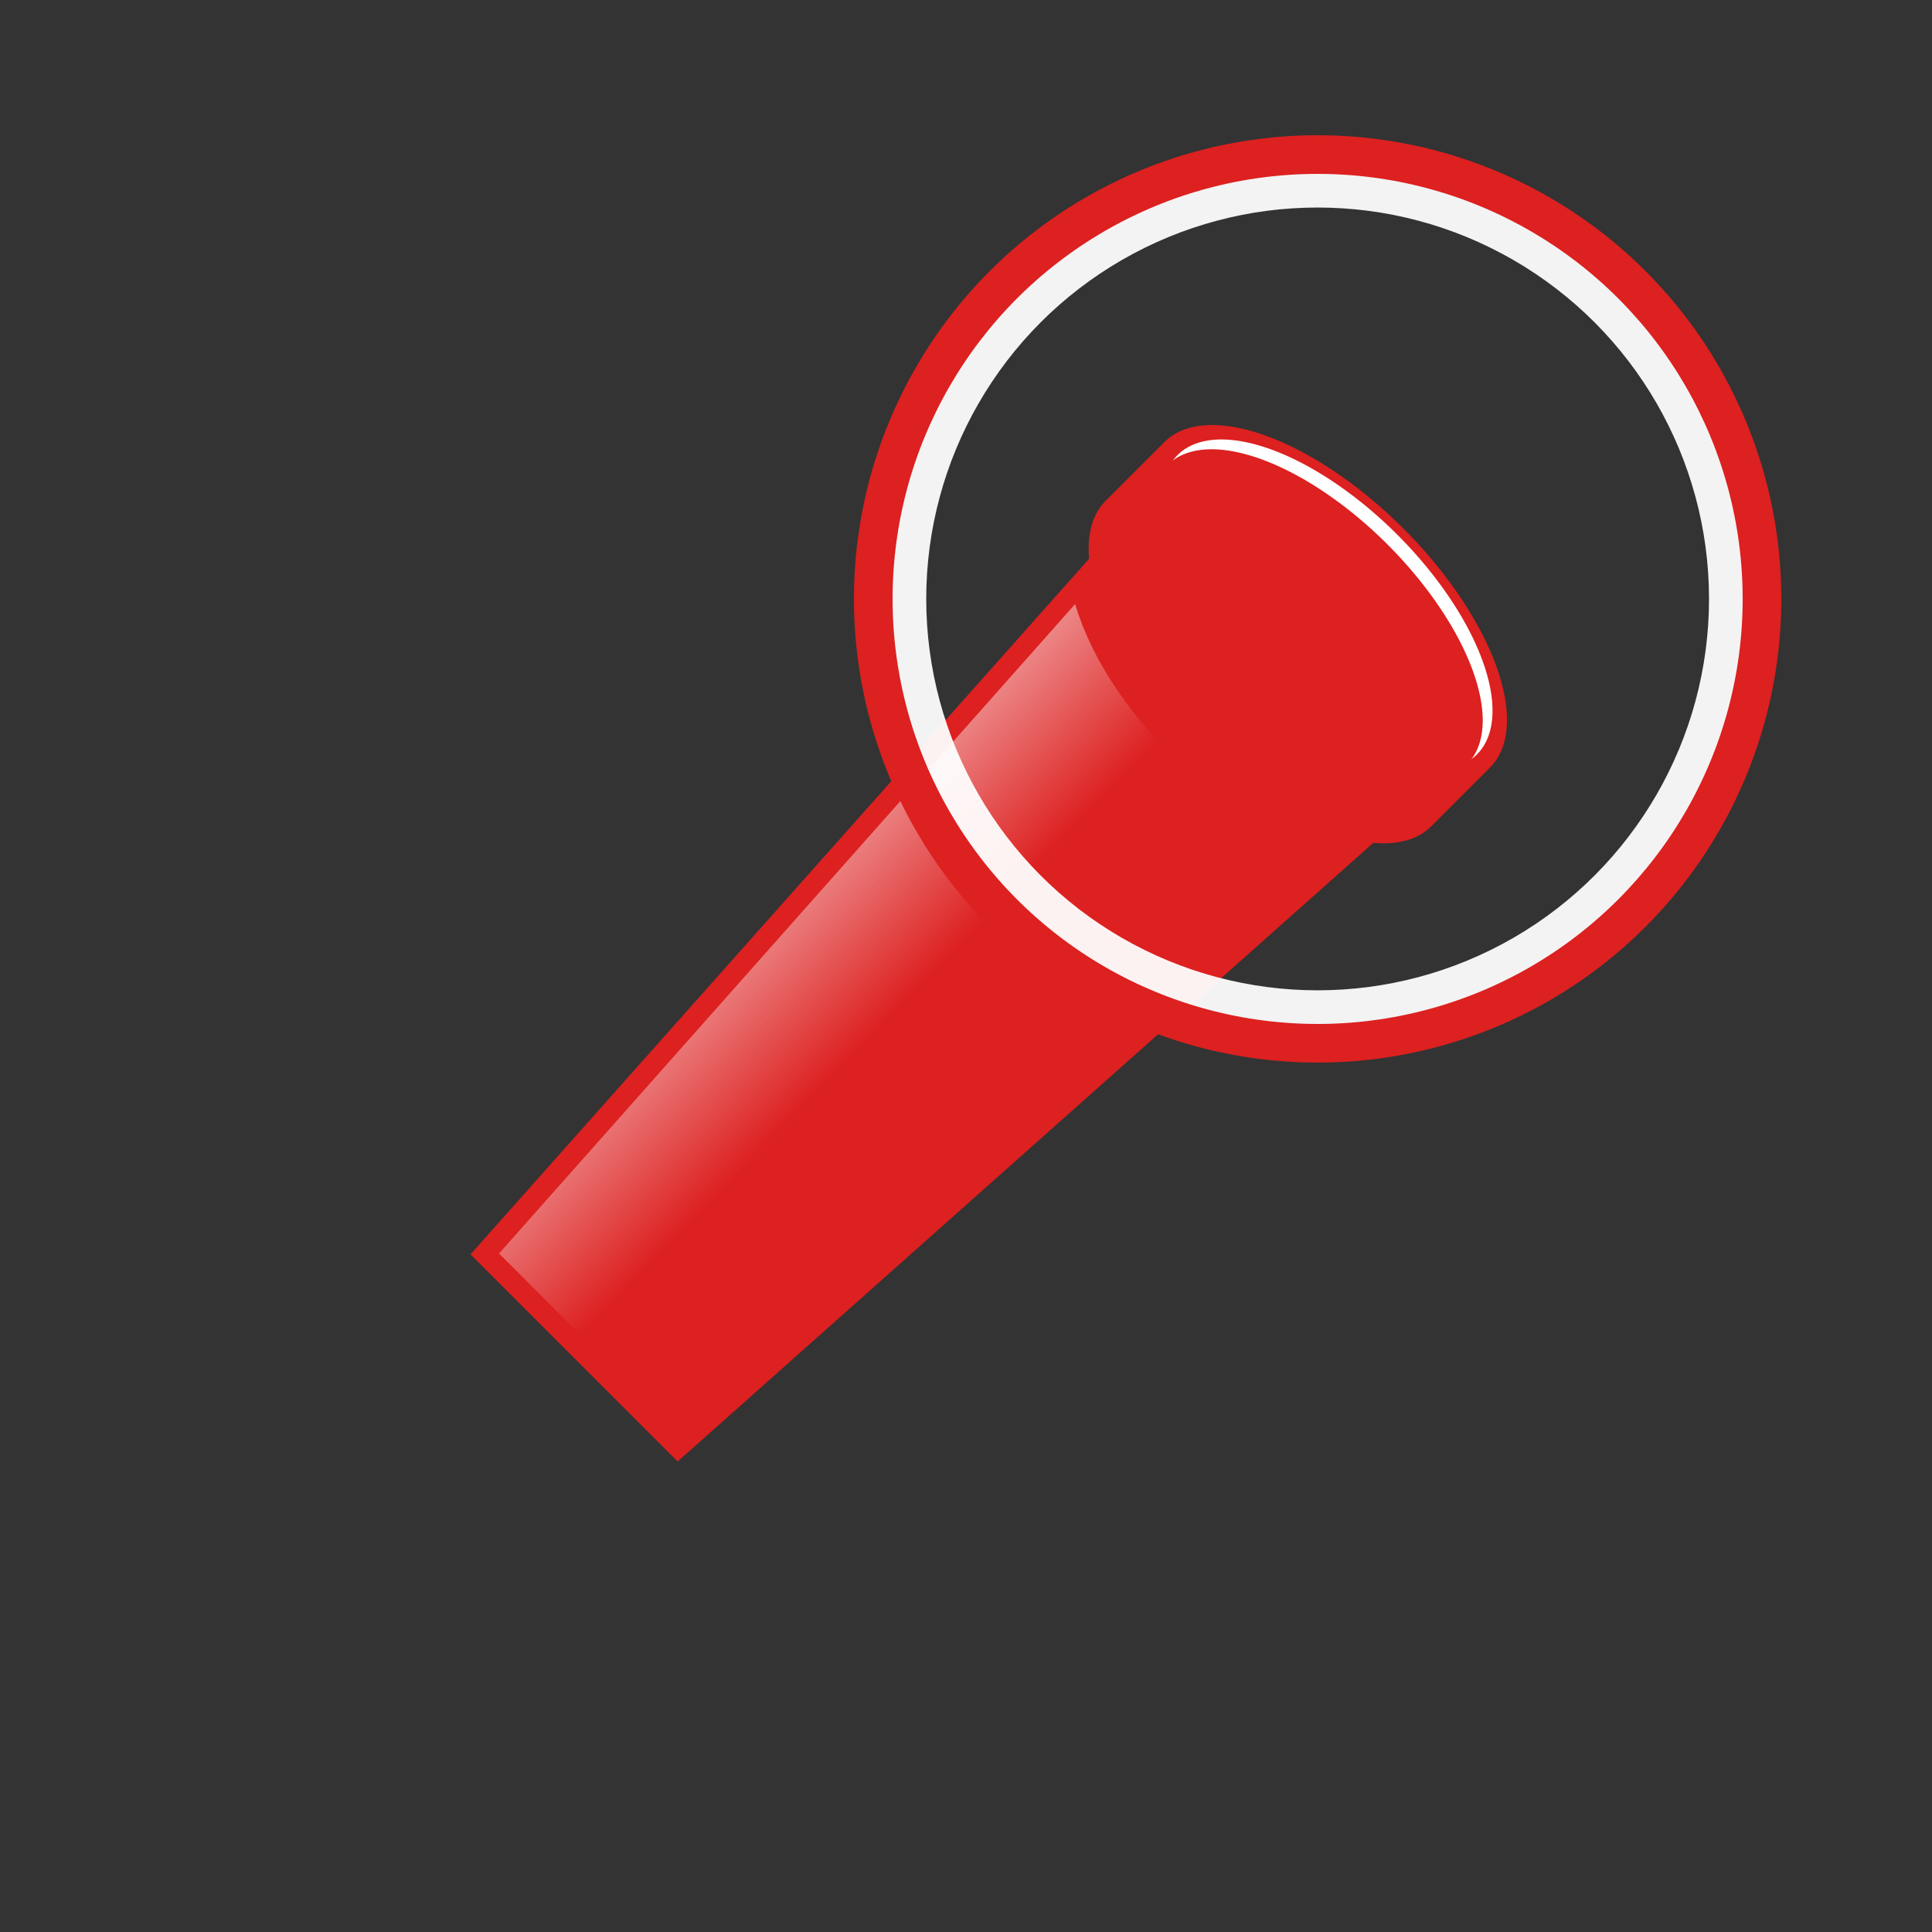 <?xml version="1.0" encoding="UTF-8" standalone="no"?>
<!-- Created with Inkscape (http://www.inkscape.org/) -->

<svg
   xmlns:dc="http://purl.org/dc/elements/1.1/"
   xmlns:cc="http://creativecommons.org/ns#"
   xmlns:rdf="http://www.w3.org/1999/02/22-rdf-syntax-ns#"
   xmlns:svg="http://www.w3.org/2000/svg"
   xmlns="http://www.w3.org/2000/svg"
   xmlns:xlink="http://www.w3.org/1999/xlink"
   xmlns:sodipodi="http://sodipodi.sourceforge.net/DTD/sodipodi-0.dtd"
   xmlns:inkscape="http://www.inkscape.org/namespaces/inkscape"
   width="1000"
   height="1000"
   viewBox="0 0 264.583 264.583"
   version="1.1"
   id="svg8"
   inkscape:version="0.92.5 (2060ec1f9f, 2020-04-08)"
   sodipodi:docname="v1.svg">
  <rect x="0" y="0" width="264.583" height="264.583" fill="#333333" stroke="none"/>
  <defs
     id="defs2">
    <linearGradient
       inkscape:collect="always"
       id="linearGradient4916-3">
      <stop
         style="stop-color:#ffffff;stop-opacity:1;"
         offset="0"
         id="stop4912" />
      <stop
         style="stop-color:#ffffff;stop-opacity:0;"
         offset="1"
         id="stop4914" />
    </linearGradient>
    <inkscape:path-effect
       effect="gears"
       id="path-effect4739"
       is_visible="true"
       teeth="10"
       phi="5"
       min_radius="1" />
    <inkscape:path-effect
       effect="gears"
       id="path-effect4737"
       is_visible="true"
       teeth="10"
       phi="5"
       min_radius="5" />
    <inkscape:path-effect
       effect="knot"
       id="path-effect4686"
       is_visible="true"
       interruption_width="3"
       prop_to_stroke_width="true"
       add_stroke_width="true"
       add_other_stroke_width="true"
       switcher_size="15"
       crossing_points_vector="" />
    <inkscape:path-effect
       effect="envelope"
       id="path-effect4684"
       is_visible="true"
       yy="true"
       xx="true"
       bendpath1="m 521.459,649.982 h 44.227"
       bendpath2="m 565.686,649.982 v 32.723"
       bendpath3="m 521.459,682.705 h 44.227"
       bendpath4="m 521.459,649.982 v 32.723" />
    <inkscape:path-effect
       effect="rough_hatches"
       id="path-effect4678"
       is_visible="true"
       direction="543.572,661.344 , 11.057,0"
       dist_rdm="75;1"
       growth="0"
       do_bend="true"
       bender="543.572,666.344 , 5,0"
       bottom_edge_variation="3.272;1"
       top_edge_variation="3.272;1"
       bottom_tgt_variation="0;1"
       top_tgt_variation="0;1"
       scale_bf="1"
       scale_bb="1"
       scale_tf="1"
       scale_tb="1"
       top_smth_variation="0;1"
       bottom_smth_variation="0;1"
       fat_output="true"
       stroke_width_top="1"
       stroke_width_bottom="1"
       front_thickness="1"
       back_thickness="0.25" />
    <inkscape:path-effect
       effect="gears"
       id="path-effect4657"
       is_visible="true"
       teeth="10"
       phi="5"
       min_radius="5" />
    <linearGradient
       inkscape:collect="always"
       xlink:href="#linearGradient4916-3"
       id="linearGradient4918"
       x1="88.717"
       y1="106.543"
       x2="122.264"
       y2="139.087"
       gradientUnits="userSpaceOnUse" />
  </defs>
  <sodipodi:namedview
     id="base"
     pagecolor="#ffffff"
     bordercolor="#666666"
     borderopacity="1.0"
     inkscape:pageopacity="0.0"
     inkscape:pageshadow="2"
     inkscape:zoom="0.5"
     inkscape:cx="415.87881"
     inkscape:cy="719.34674"
     inkscape:document-units="px"
     inkscape:current-layer="layer5"
     showgrid="false"
     units="px"
     inkscape:snap-smooth-nodes="true"
     inkscape:object-nodes="true"
     inkscape:window-width="1920"
     inkscape:window-height="1016"
     inkscape:window-x="920"
     inkscape:window-y="1107"
     inkscape:window-maximized="0">
    <inkscape:grid
       id="grid834"
       type="xygrid" />
  </sodipodi:namedview>
  <g
     inkscape:groupmode="layer"
     id="layer3"
     inkscape:label="lens"
     style="display:none"
     sodipodi:insensitive="true">
    <path
       style="display:inline;fill:#dd2020;fill-opacity:1;stroke-width:0.302"
       d="m 85.258,179.326 a 20.059,9.389 45 0 0 -20.824,-7.545 l -4.677,3.384 c -3.835,3.833 -0.303,13.582 7.888,21.773 8.191,8.191 17.94,11.723 21.773,7.888 l 3.383,-4.678 a 20.059,9.389 45 0 0 -7.544,-20.823 z"
       id="path4625"
       inkscape:connector-curvature="0" />
    <path
       style="display:inline;fill:#ffffff;fill-opacity:1;stroke-width:0.307"
       d="m 60.448,174.875 -0.406,0.29 c -3.659,3.658 -0.048,13.199 8.064,21.311 8.112,8.112 17.654,11.722 21.311,8.064 l 0.29,-0.406 C 85.675,206.882 76.711,203.242 69.026,195.557 61.342,187.873 57.701,178.908 60.448,174.875 Z"
       id="path4730"
       inkscape:connector-curvature="0" />
  </g>
  <g
     inkscape:label="head"
     inkscape:groupmode="layer"
     id="layer1"
     transform="translate(0,-32.417)"
     style="display:inline">
    <path
       style="display:inline;fill:#dd2020;fill-opacity:1;stroke-width:0.474"
       d="M 192.198,104.802 A 31.521,14.755 45 0 0 159.475,92.946 l -8.062,8.062 a 31.521,14.755 45 0 0 11.856,32.723 31.521,14.755 45 0 0 32.723,11.856 l 8.062,-8.062 a 31.521,14.755 45 0 0 -11.856,-32.723 z"
       id="path4599"
       inkscape:connector-curvature="0" />
    <path
       inkscape:connector-curvature="0"
       id="path4615"
       d="m 202.263,135.733 a 28.989,13.569 45 0 1 -30.093,-10.903 28.989,13.569 45 0 1 -10.903,-30.093 28.989,13.569 45 0 1 30.093,10.903 28.989,13.569 45 0 1 10.903,30.093 z"
       style="display:inline;fill:#ffffff;fill-opacity:1;stroke-width:0.436" />
    <path
       style="display:inline;fill:#dd2020;fill-opacity:1;stroke-width:0.436"
       d="M 200.921,137.075 A 28.989,13.569 45 0 1 170.828,126.172 28.989,13.569 45 0 1 159.925,96.079 28.989,13.569 45 0 1 190.018,106.982 28.989,13.569 45 0 1 200.921,137.075 Z"
       id="path4617"
       inkscape:connector-curvature="0" />
  </g>
  <g
     inkscape:groupmode="layer"
     id="layer2"
     inkscape:label="body"
     style="display:inline">
    <path
       style="display:inline;fill:#dd2020;fill-opacity:1;stroke:none;stroke-width:0.474px;stroke-linecap:butt;stroke-linejoin:miter;stroke-opacity:1"
       d="M 64.434,171.781 153.946,71.125 193.459,110.637 92.802,200.149 64.434,171.781"
       id="path858"
       inkscape:connector-curvature="0" />
    <path
       style="display:inline;fill:url(#linearGradient4918);fill-opacity:1;stroke:none;stroke-width:0.474px;stroke-linecap:butt;stroke-linejoin:miter;stroke-opacity:1"
       d="m 68.344,171.664 11.617,11.617 80.138,-80.138 C 154.512,97.315 149.58,90.533 147.236,82.723 Z"
       id="path868"
       inkscape:connector-curvature="0"
       sodipodi:nodetypes="ccccc" />
  </g>
  <g
     inkscape:groupmode="layer"
     id="layer5"
     inkscape:label="frame">
    <circle
       r="56.037"
       cy="82.021"
       cx="180.446"
       id="circle4948"
       style="display:inline;fill:none;fill-opacity:1;stroke:#ffffff;stroke-width:4.873;stroke-miterlimit:4;stroke-dasharray:none;stroke-opacity:0.941" />
    <circle
       style="display:inline;fill:none;fill-opacity:1;stroke:#dd2020;stroke-width:5.292;stroke-miterlimit:4;stroke-dasharray:none;stroke-opacity:1"
       id="path4920"
       cx="180.446"
       cy="82.021"
       r="60.854" />
  </g>
</svg>
